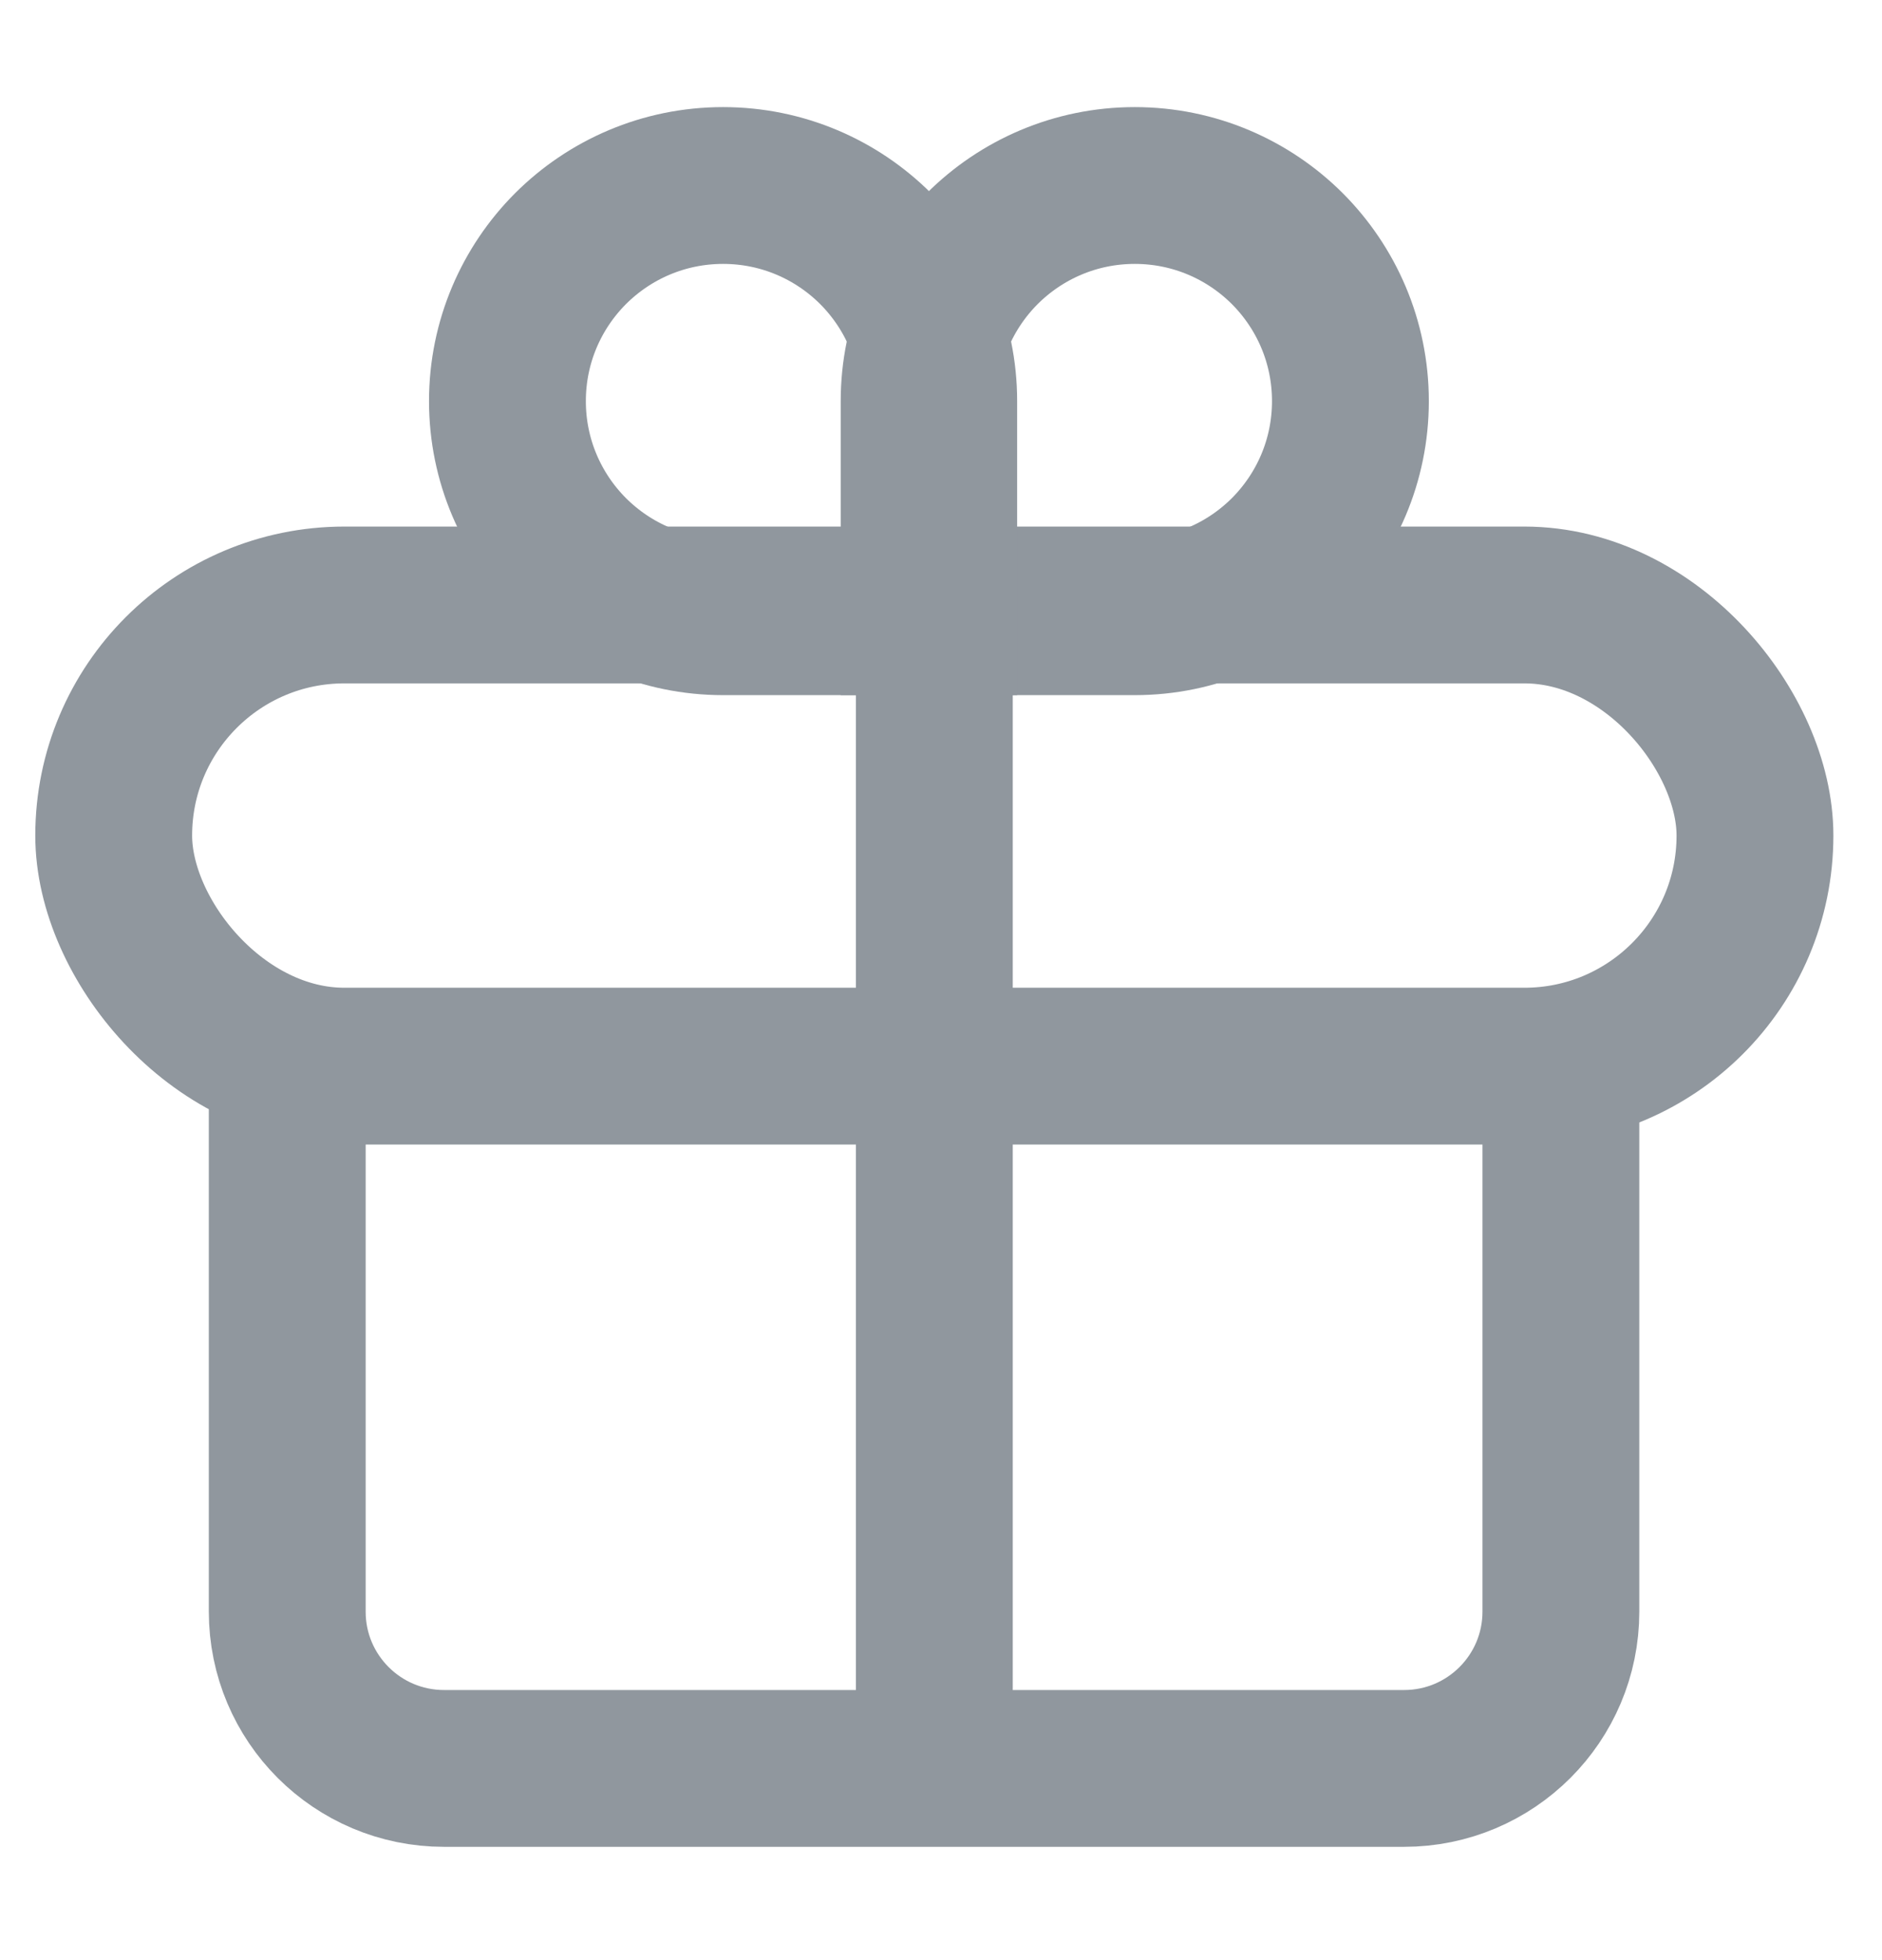 <?xml version="1.0" encoding="UTF-8"?>
<svg width="24px" height="25px" viewBox="0 0 24 25" version="1.1" xmlns="http://www.w3.org/2000/svg" xmlns:xlink="http://www.w3.org/1999/xlink">
    <title>邀请返佣</title>
    <g id="组件/弹窗/导航" stroke="none" stroke-width="1" fill="none" fill-rule="evenodd">
        <g id="弹窗" transform="translate(-311, -530)">
            <g id="编组-10" transform="translate(281, 306)">
                <g id="编组-8备份-4" transform="translate(0, 212)">
                    <g id="编组-7" transform="translate(30, 8)">
                        <g id="邀请返佣" transform="translate(0, 4.5)">
                            <rect id="矩形备份-2" x="0" y="0" width="24" height="24"></rect>
                            <g id="编组-13" transform="translate(0.45, 0.866)" stroke="#90979E" stroke-width="2">
                                <rect id="矩形" x="1" y="6.35" width="20.93" height="5.882" rx="2.941"></rect>
                                <path d="M19.455,12.189 L19.455,19.189 C19.455,20.294 18.56,21.189 17.455,21.189 L5.213,21.189 C4.108,21.189 3.213,20.294 3.213,19.189 L3.213,12.189 L3.213,12.189" id="路径"></path>
                                <g id="编组-11" transform="translate(5.021, 0)">
                                    <path d="M9,1 C9.759,1 10.447,1.308 10.945,1.805 C11.442,2.303 11.75,2.991 11.75,3.75 C11.75,4.509 11.442,5.197 10.945,5.695 C10.447,6.192 9.759,6.5 9,6.5 L9,6.5 L6.25,6.5 L6.25,3.75 C6.25,2.991 6.558,2.303 7.055,1.805 C7.553,1.308 8.241,1 9,1 Z" id="矩形"></path>
                                    <path d="M3.75,1 C4.509,1 5.197,1.308 5.695,1.805 C6.192,2.303 6.5,2.991 6.5,3.75 C6.5,4.509 6.192,5.197 5.695,5.695 C5.197,6.192 4.509,6.5 3.75,6.5 L3.75,6.5 L1,6.5 L1,3.75 C1,2.991 1.308,2.303 1.805,1.805 C2.303,1.308 2.991,1 3.75,1 Z" id="矩形备份" transform="translate(3.75, 3.75) scale(-1, 1) translate(-3.75, -3.75) "></path>
                                </g>
                                <line x1="11.465" y1="5.859" x2="11.465" y2="21.334" id="直线-4"></line>
                            </g>
                        </g>
                    </g>
                </g>
            </g>
        </g>
    </g>
</svg>